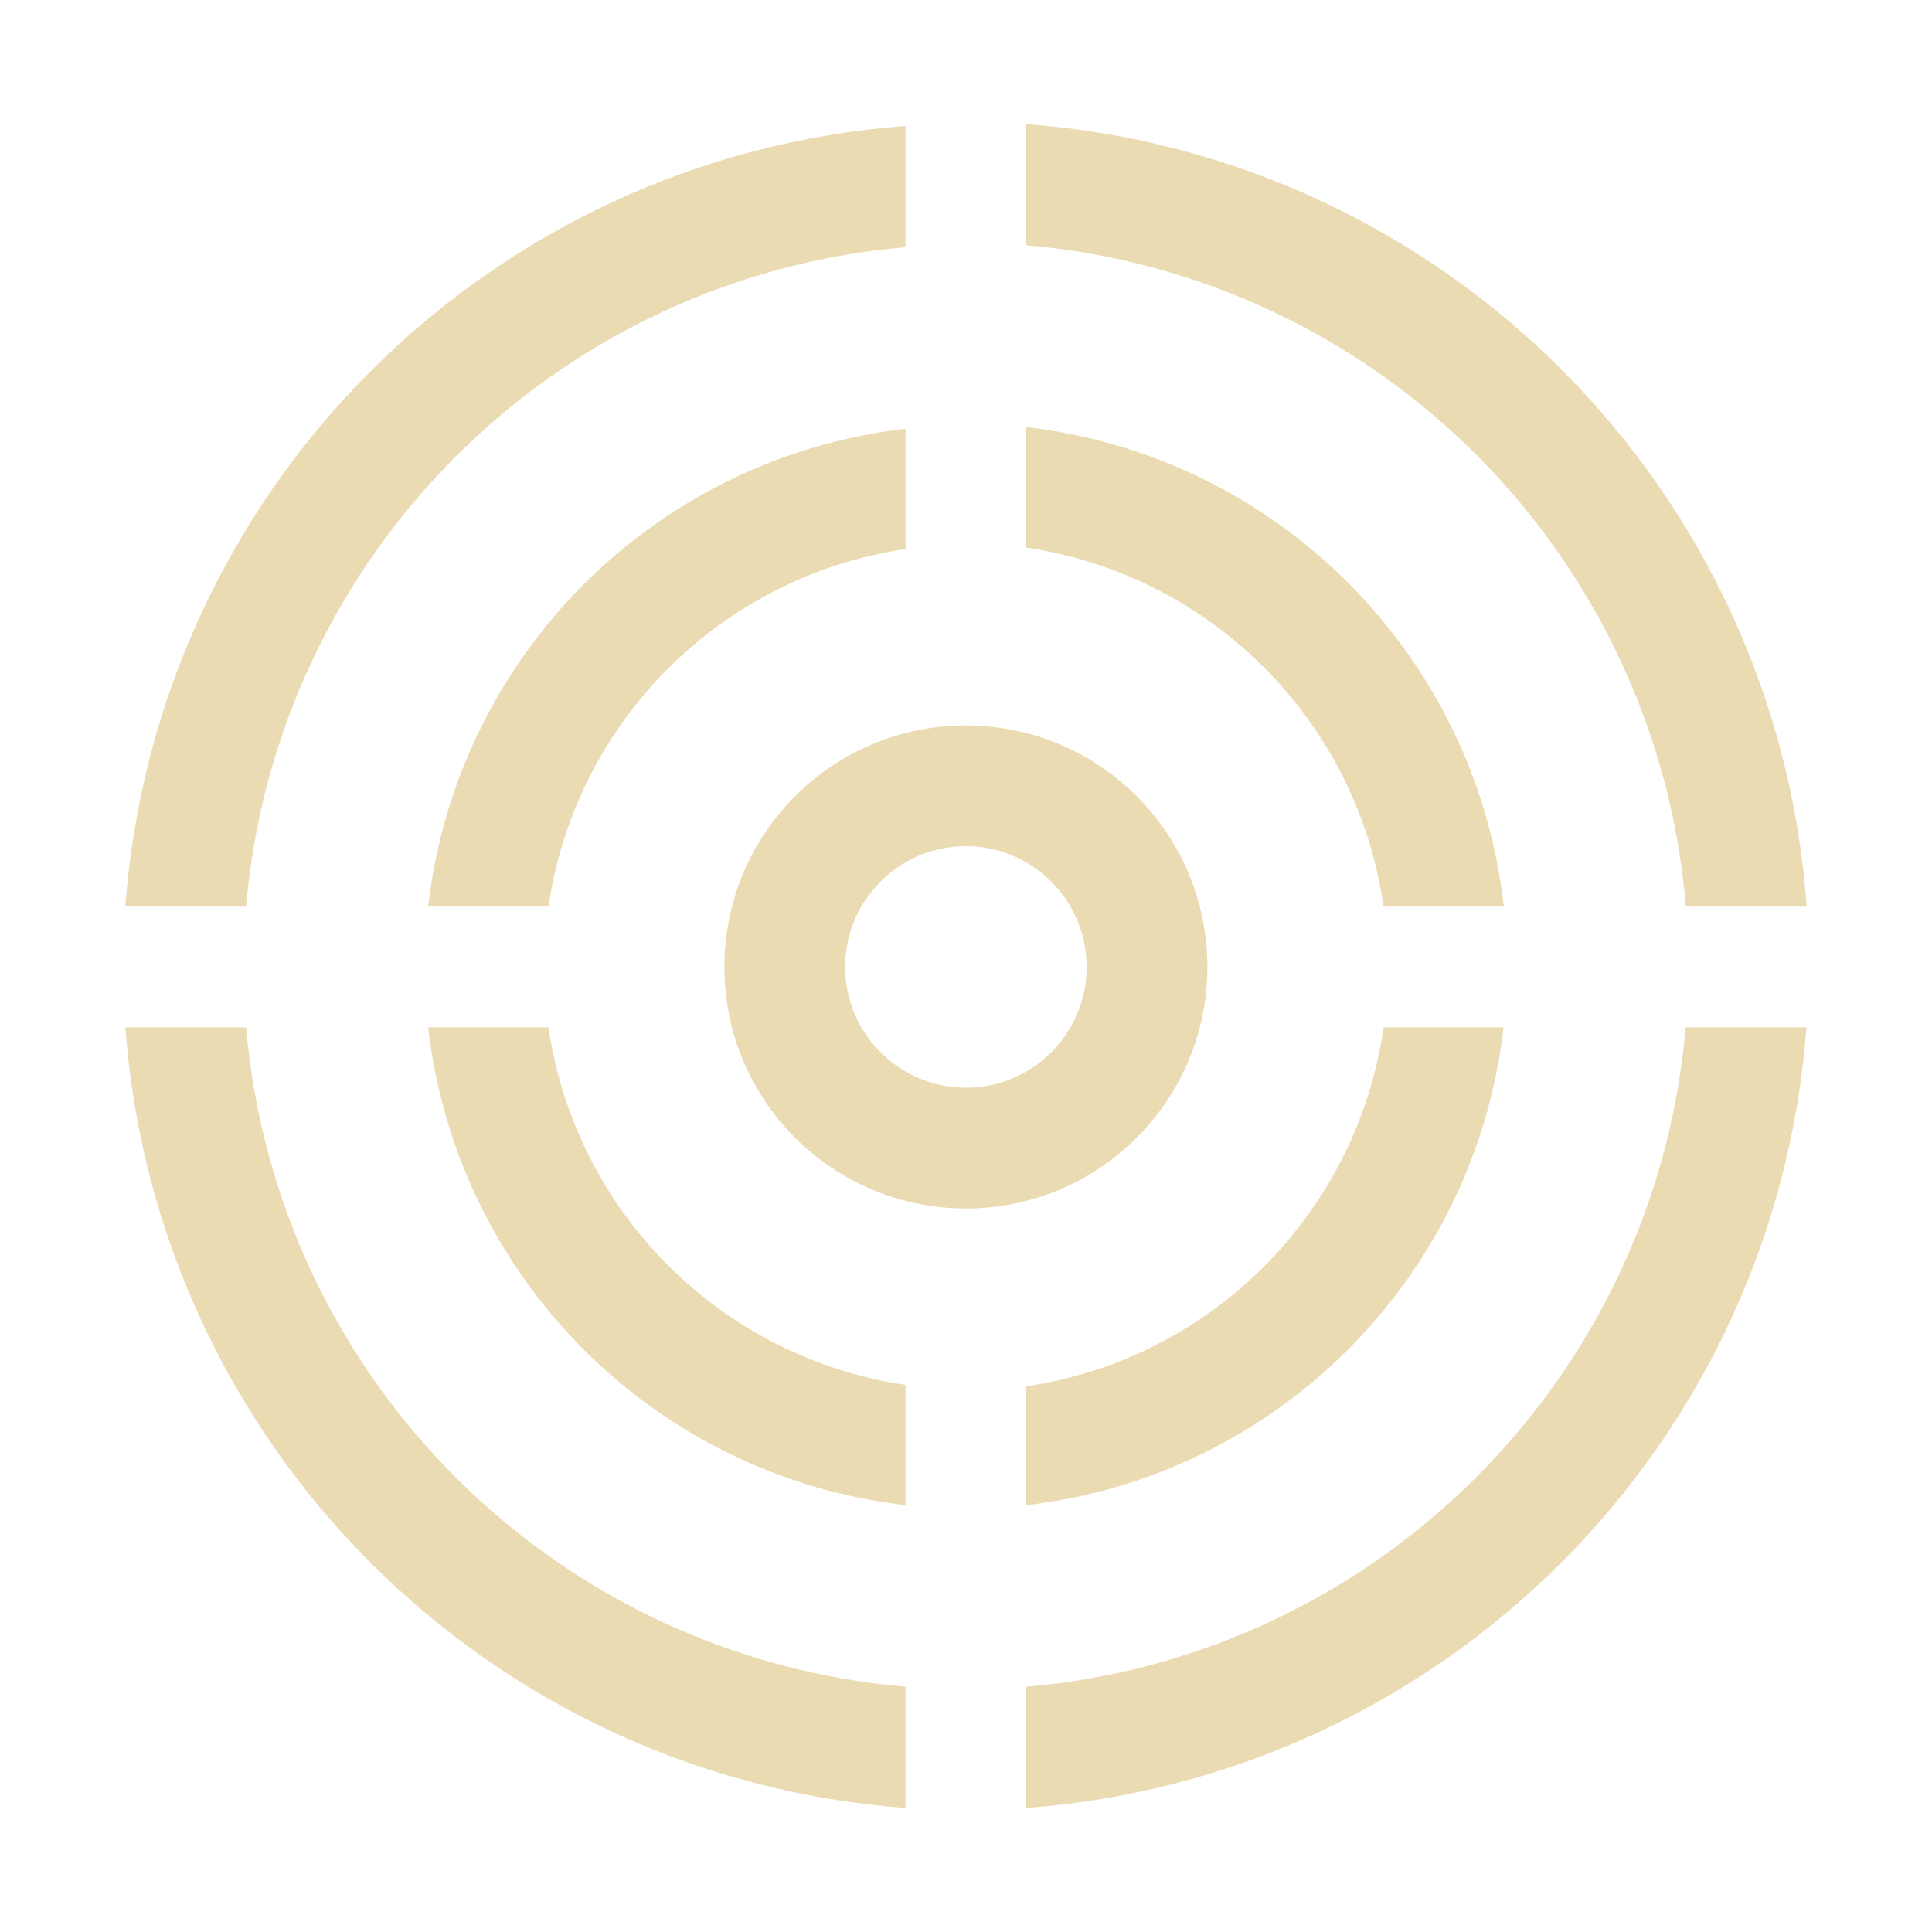 <svg width="16" height="16" version="1.1" xmlns="http://www.w3.org/2000/svg">
  <defs>
    <style id="current-color-scheme" type="text/css">.ColorScheme-Text { color:#ebdbb2; } .ColorScheme-Highlight { color:#458588; }</style>
  </defs>
  <path class="ColorScheme-Text" d="m8.499 1.027v1.004c2.912 0.251 5.219 2.564 5.463 5.477h1c-0.248-3.464-2.999-6.223-6.463-6.48zm-1 0.016c-3.457 0.258-6.205 3.007-6.461 6.465h1c0.251-2.906 2.555-5.21 5.461-5.461zm1 3.492c1.535 0.228 2.739 1.436 2.959 2.973h0.996c-0.233-2.083-1.873-3.73-3.955-3.971zm-1-0.984c-2.077 0.24-3.715 1.88-3.953 3.957h0.996c0.225-1.531 1.426-2.734 2.957-2.961zm0.5 2.457c-1.105 0-2 0.895-2 2s0.895 2 2 2c1.105 0 2-0.895 2-2s-0.895-2-2-2zm0 1c0.552 0 1 0.448 1 1s-0.448 1-1 1-1-0.448-1-1 0.448-1 1-1zm-6.961 1.5c0.256 3.458 3.003 6.207 6.461 6.465v-1.004c-2.906-0.251-5.21-2.555-5.461-5.461zm2.508 0c0.238 2.077 1.876 3.717 3.953 3.957v-0.996c-1.531-0.227-2.732-1.43-2.957-2.961zm7.912 0c-0.22 1.536-1.424 2.745-2.959 2.973v0.984c2.077-0.24 3.715-1.88 3.953-3.957zm2.502 0c-0.251 2.906-2.555 5.21-5.461 5.461v1.004c3.457-0.258 6.205-3.007 6.461-6.465z" fill="currentColor"/>
</svg>

